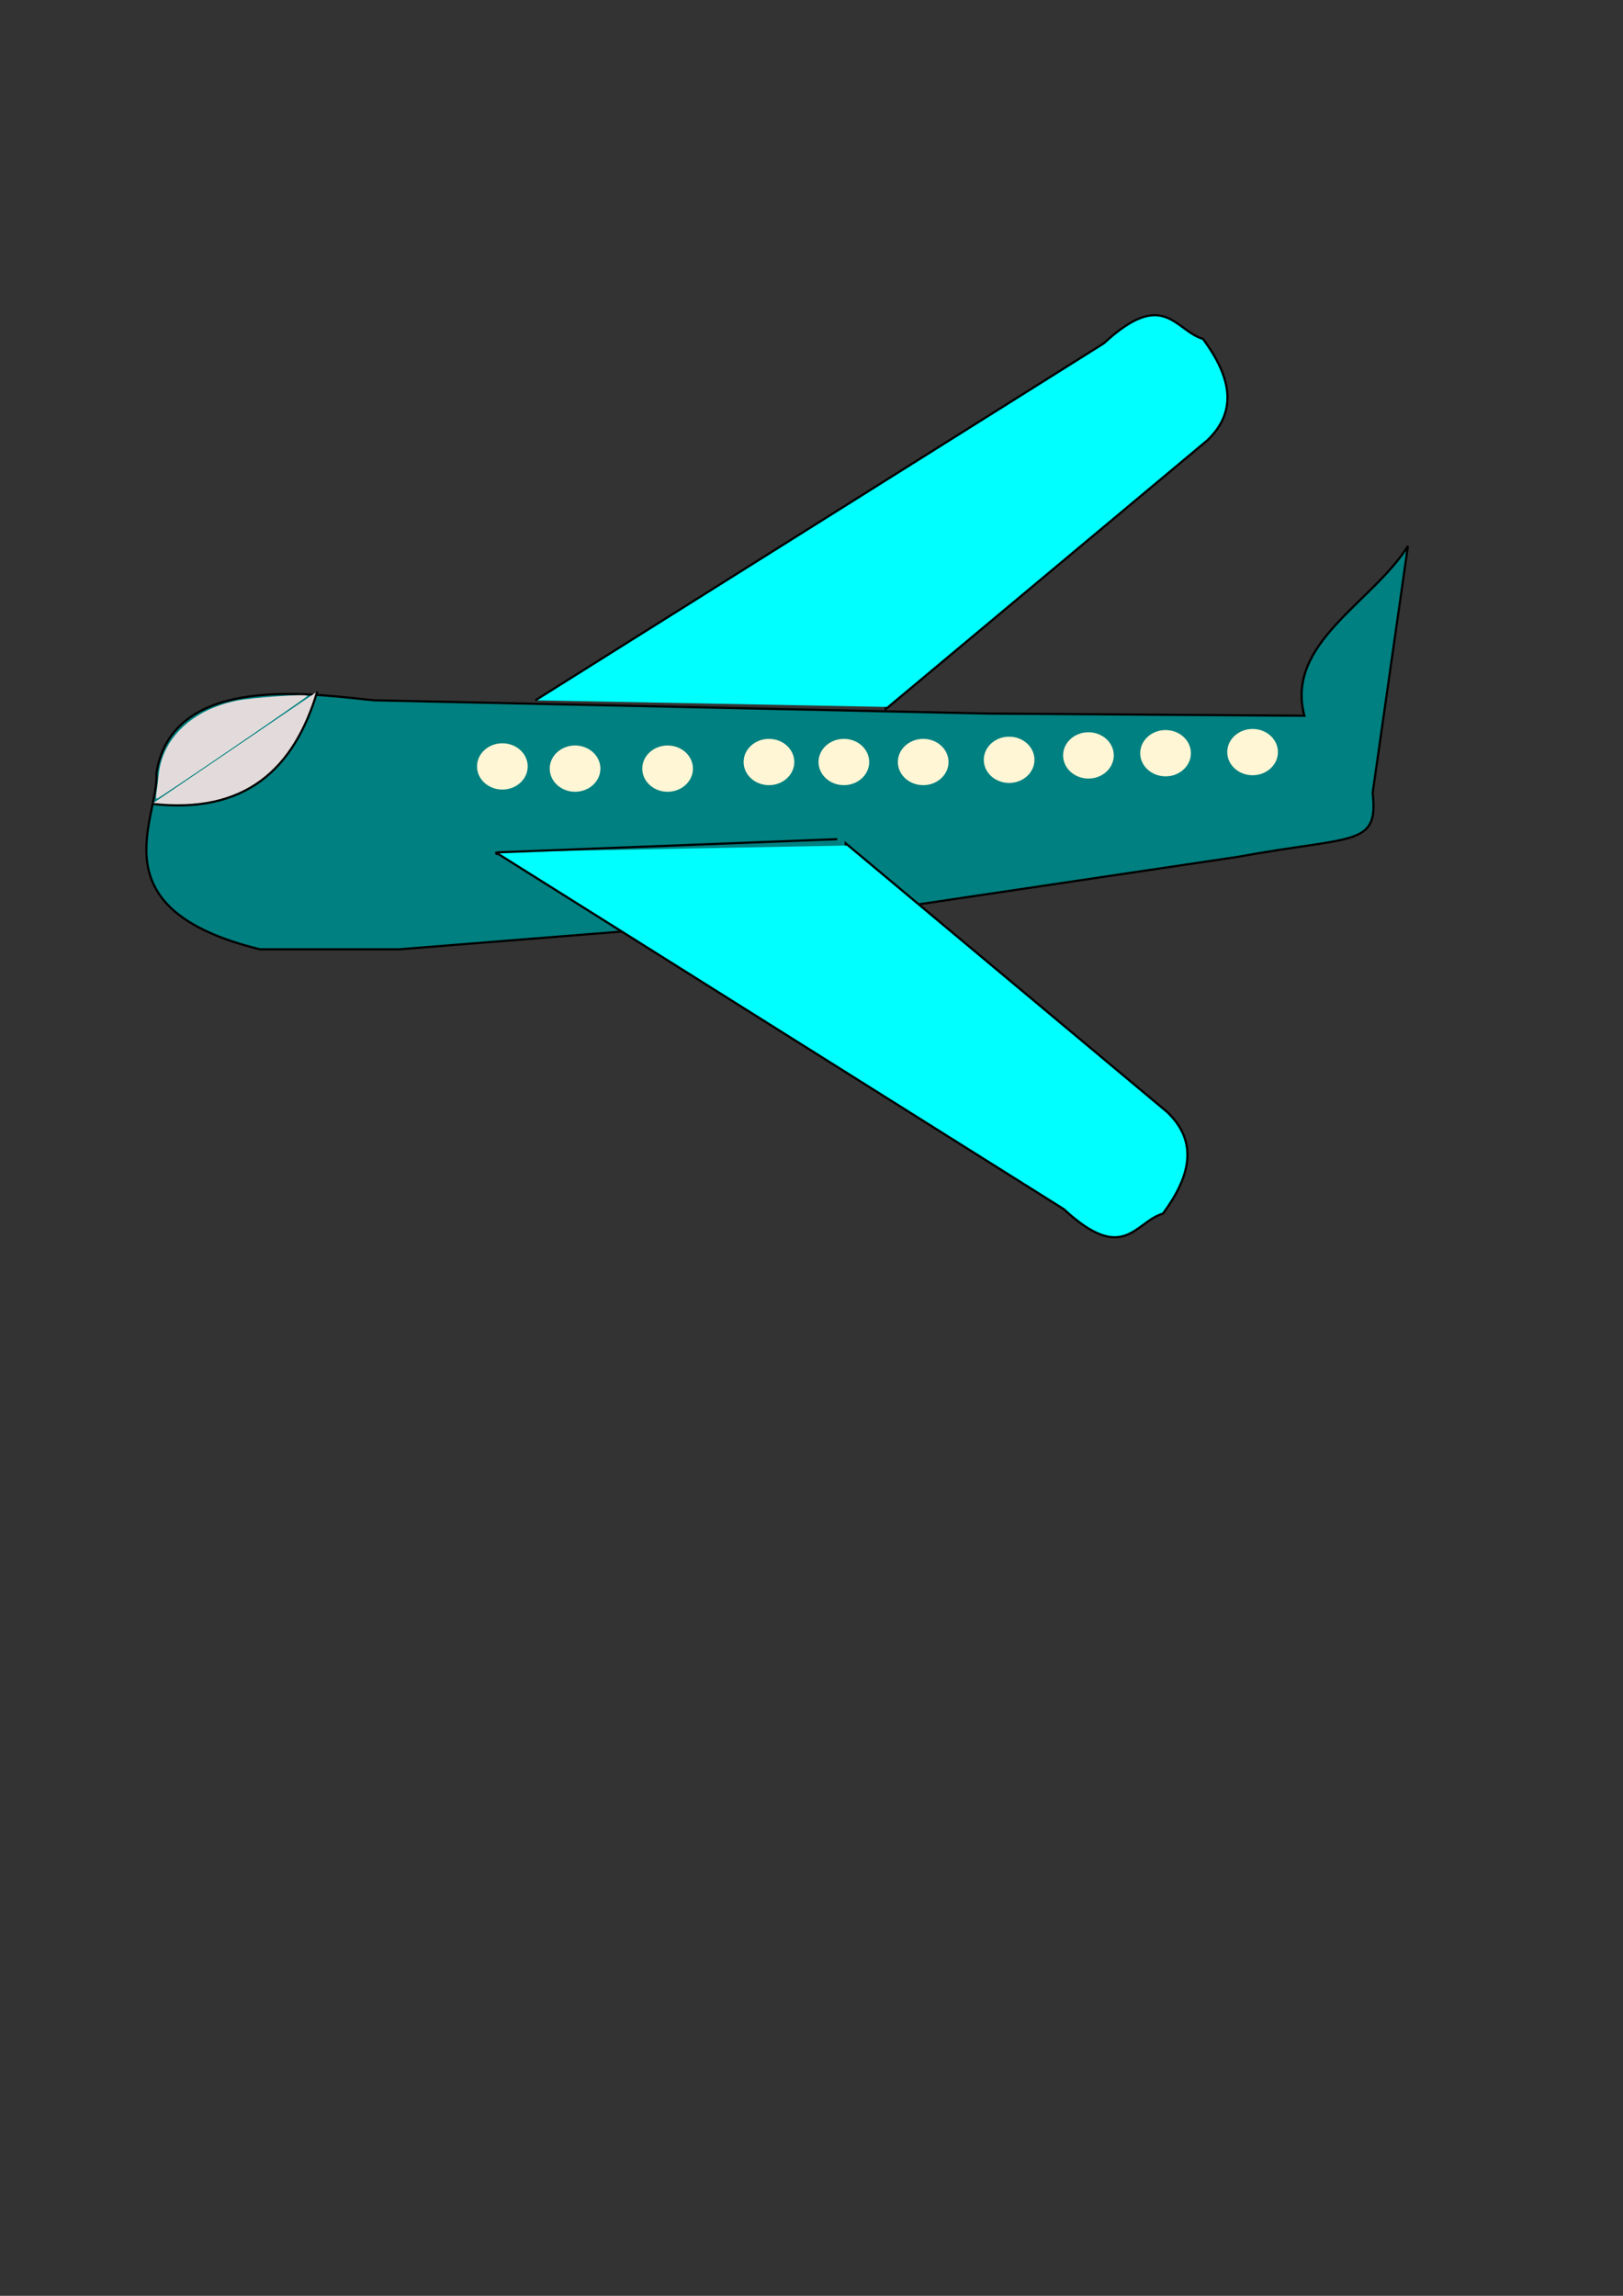 <?xml version="1.0" encoding="UTF-8" standalone="no"?>
<!-- Created with Inkscape (http://www.inkscape.org/) -->

<svg
   xmlns:dc="http://purl.org/dc/elements/1.1/"
   xmlns:cc="http://creativecommons.org/ns#"
   xmlns:rdf="http://www.w3.org/1999/02/22-rdf-syntax-ns#"
   xmlns:svg="http://www.w3.org/2000/svg"
   xmlns="http://www.w3.org/2000/svg"
   xmlns:sodipodi="http://sodipodi.sourceforge.net/DTD/sodipodi-0.dtd"
   xmlns:inkscape="http://www.inkscape.org/namespaces/inkscape"
   width="210mm"
   height="297mm"
   viewBox="0 0 744.094 1052.362"
   id="svg3606"
   version="1.1"
   inkscape:version="0.91 r13725"
   sodipodi:docname="Kourosh.svg">
  <rect x="0" y="0" width="744.094" height="1052.362" fill="#333333" stroke="none"/>
  <defs
     id="defs3608" />
  <sodipodi:namedview
     id="base"
     pagecolor="#ffffff"
     bordercolor="#666666"
     borderopacity="1.0"
     inkscape:pageopacity="0.0"
     inkscape:pageshadow="2"
     inkscape:zoom="1.4"
     inkscape:cx="338.67167"
     inkscape:cy="750.22845"
     inkscape:document-units="px"
     inkscape:current-layer="layer1"
     showgrid="false"
     inkscape:window-width="1920"
     inkscape:window-height="1053"
     inkscape:window-x="-9"
     inkscape:window-y="-9"
     inkscape:window-maximized="1" />
  <g
     inkscape:label="Layer 1"
     inkscape:groupmode="layer"
     id="layer1"
     style="display:inline">
    <path
       style="fill:#008080;fill-rule:evenodd;stroke:#000000;stroke-width:1px;stroke-linecap:butt;stroke-linejoin:miter;stroke-opacity:1"
       d="m 645.487,250.301 c -16.088,25.849 -56.351,44.445 -47.477,77.782 l -145.462,-1.01 -280.822,-6.061 c -23.913,-2.096 -92.462,-14.155 -100.005,33.335 1.244,21.175 -28.185,62.279 47.477,80.812 l 63.64,0 215.162,-17.173 169.706,-25.254 c 53.011,-9.765 64.418,-4.377 61.619,-29.294 z"
       id="path3614"
       inkscape:connector-curvature="0"
       sodipodi:nodetypes="ccccccccccc" />
    <ellipse
       style="fill:#fff6d5"
       id="path3642"
       cx="574.272"
       cy="344.75"
       rx="11.617"
       ry="10.607" />
    <ellipse
       style="fill:#fff6d5"
       id="path3642-9"
       cx="534.371"
       cy="345.255"
       rx="11.617"
       ry="10.607" />
    <ellipse
       style="fill:#fff6d5"
       id="path3642-9-6"
       cx="499.015"
       cy="346.266"
       rx="11.617"
       ry="10.607" />
    <ellipse
       style="fill:#fff6d5"
       id="path3642-9-5"
       cx="462.65"
       cy="348.286"
       rx="11.617"
       ry="10.607" />
    <ellipse
       style="fill:#fff6d5"
       id="path3642-9-2"
       cx="423.254"
       cy="349.296"
       rx="11.617"
       ry="10.607" />
    <ellipse
       style="fill:#fff6d5"
       id="path3642-9-24"
       cx="386.888"
       cy="349.296"
       rx="11.617"
       ry="10.607" />
    <ellipse
       style="fill:#fff6d5"
       id="path3642-9-24-3"
       cx="352.543"
       cy="349.296"
       rx="11.617"
       ry="10.607" />
    <ellipse
       style="fill:#fff6d5"
       id="path3642-9-24-31"
       cx="306.076"
       cy="352.326"
       rx="11.617"
       ry="10.607" />
    <ellipse
       style="fill:#fff6d5"
       id="path3642-9-24-9"
       cx="263.65"
       cy="352.326"
       rx="11.617"
       ry="10.607" />
    <ellipse
       style="fill:#fff6d5"
       id="path3642-9-24-39"
       cx="230.315"
       cy="351.316"
       rx="11.617"
       ry="10.607" />
    <path
       style="fill:#e3dbdb;fill-rule:evenodd;stroke:#000000;stroke-width:1px;stroke-linecap:butt;stroke-linejoin:miter;stroke-opacity:1"
       d="m 69.701,368.489 c 42.875,4.854 65.154,-16.038 75.761,-51.518 l 0,0"
       id="path3734"
       inkscape:connector-curvature="0"
       sodipodi:nodetypes="ccc" />
    <path
       style="fill:#e3dbdb"
       d="m 71.736,363.401 c 0.243,-1.528 0.718,-5.382 1.055,-8.565 1.744,-16.477 15.345,-29.381 35.411,-33.597 7.244,-1.522 32.742,-3.28 32.742,-2.257 0,0.614 -68.226,47.198 -69.126,47.198 -0.288,0 -0.325,-1.25 -0.082,-2.778 z"
       id="path3736"
       inkscape:connector-curvature="0" />
    <path
       style="fill:#e3dbdb"
       d=""
       id="path3738"
       inkscape:connector-curvature="0" />
  </g>
  <g
     inkscape:groupmode="layer"
     id="layer2"
     inkscape:label="Wings"
     style="display:inline">
    <path
       style="fill:#00ffff;fill-rule:evenodd;stroke:#000000;stroke-width:1px;stroke-linecap:butt;stroke-linejoin:miter;stroke-opacity:1"
       d="M 245.467,321.012 506.086,157.367 c 27.6,-25.57 32.542,-5.822 45.457,-2.02 12.281,16.65 16.573,32.501 2.02,46.467 l -147.482,123.239 0,-1.01"
       id="path3617"
       inkscape:connector-curvature="0"
       sodipodi:nodetypes="cccccc" />
  </g>
  <g
     inkscape:groupmode="layer"
     id="layer4"
     inkscape:label="Wings 2"
     style="display:inline">
    <path
       style="fill:#00ffff;fill-rule:evenodd;stroke:#000000;stroke-width:1px;stroke-linecap:butt;stroke-linejoin:miter;stroke-opacity:1"
       d="m 227.119,390.62 260.619,163.645 c 27.6,25.57 32.542,5.822 45.457,2.02 12.281,-16.65 16.573,-32.501 2.02,-46.467 l -147.482,-123.239 0,1.01"
       id="path3617-7"
       inkscape:connector-curvature="0"
       sodipodi:nodetypes="cccccc" />
    <path
       style="fill:none;fill-rule:evenodd;stroke:#000000;stroke-width:1px;stroke-linecap:butt;stroke-linejoin:miter;stroke-opacity:1"
       d="m 383.858,384.651 -155.563,6.061 -1.01,1.01"
       id="path3640"
       inkscape:connector-curvature="0" />
  </g>
  <g
     inkscape:groupmode="layer"
     id="layer3"
     inkscape:label="Wings 1"
     style="display:inline" />
</svg>
